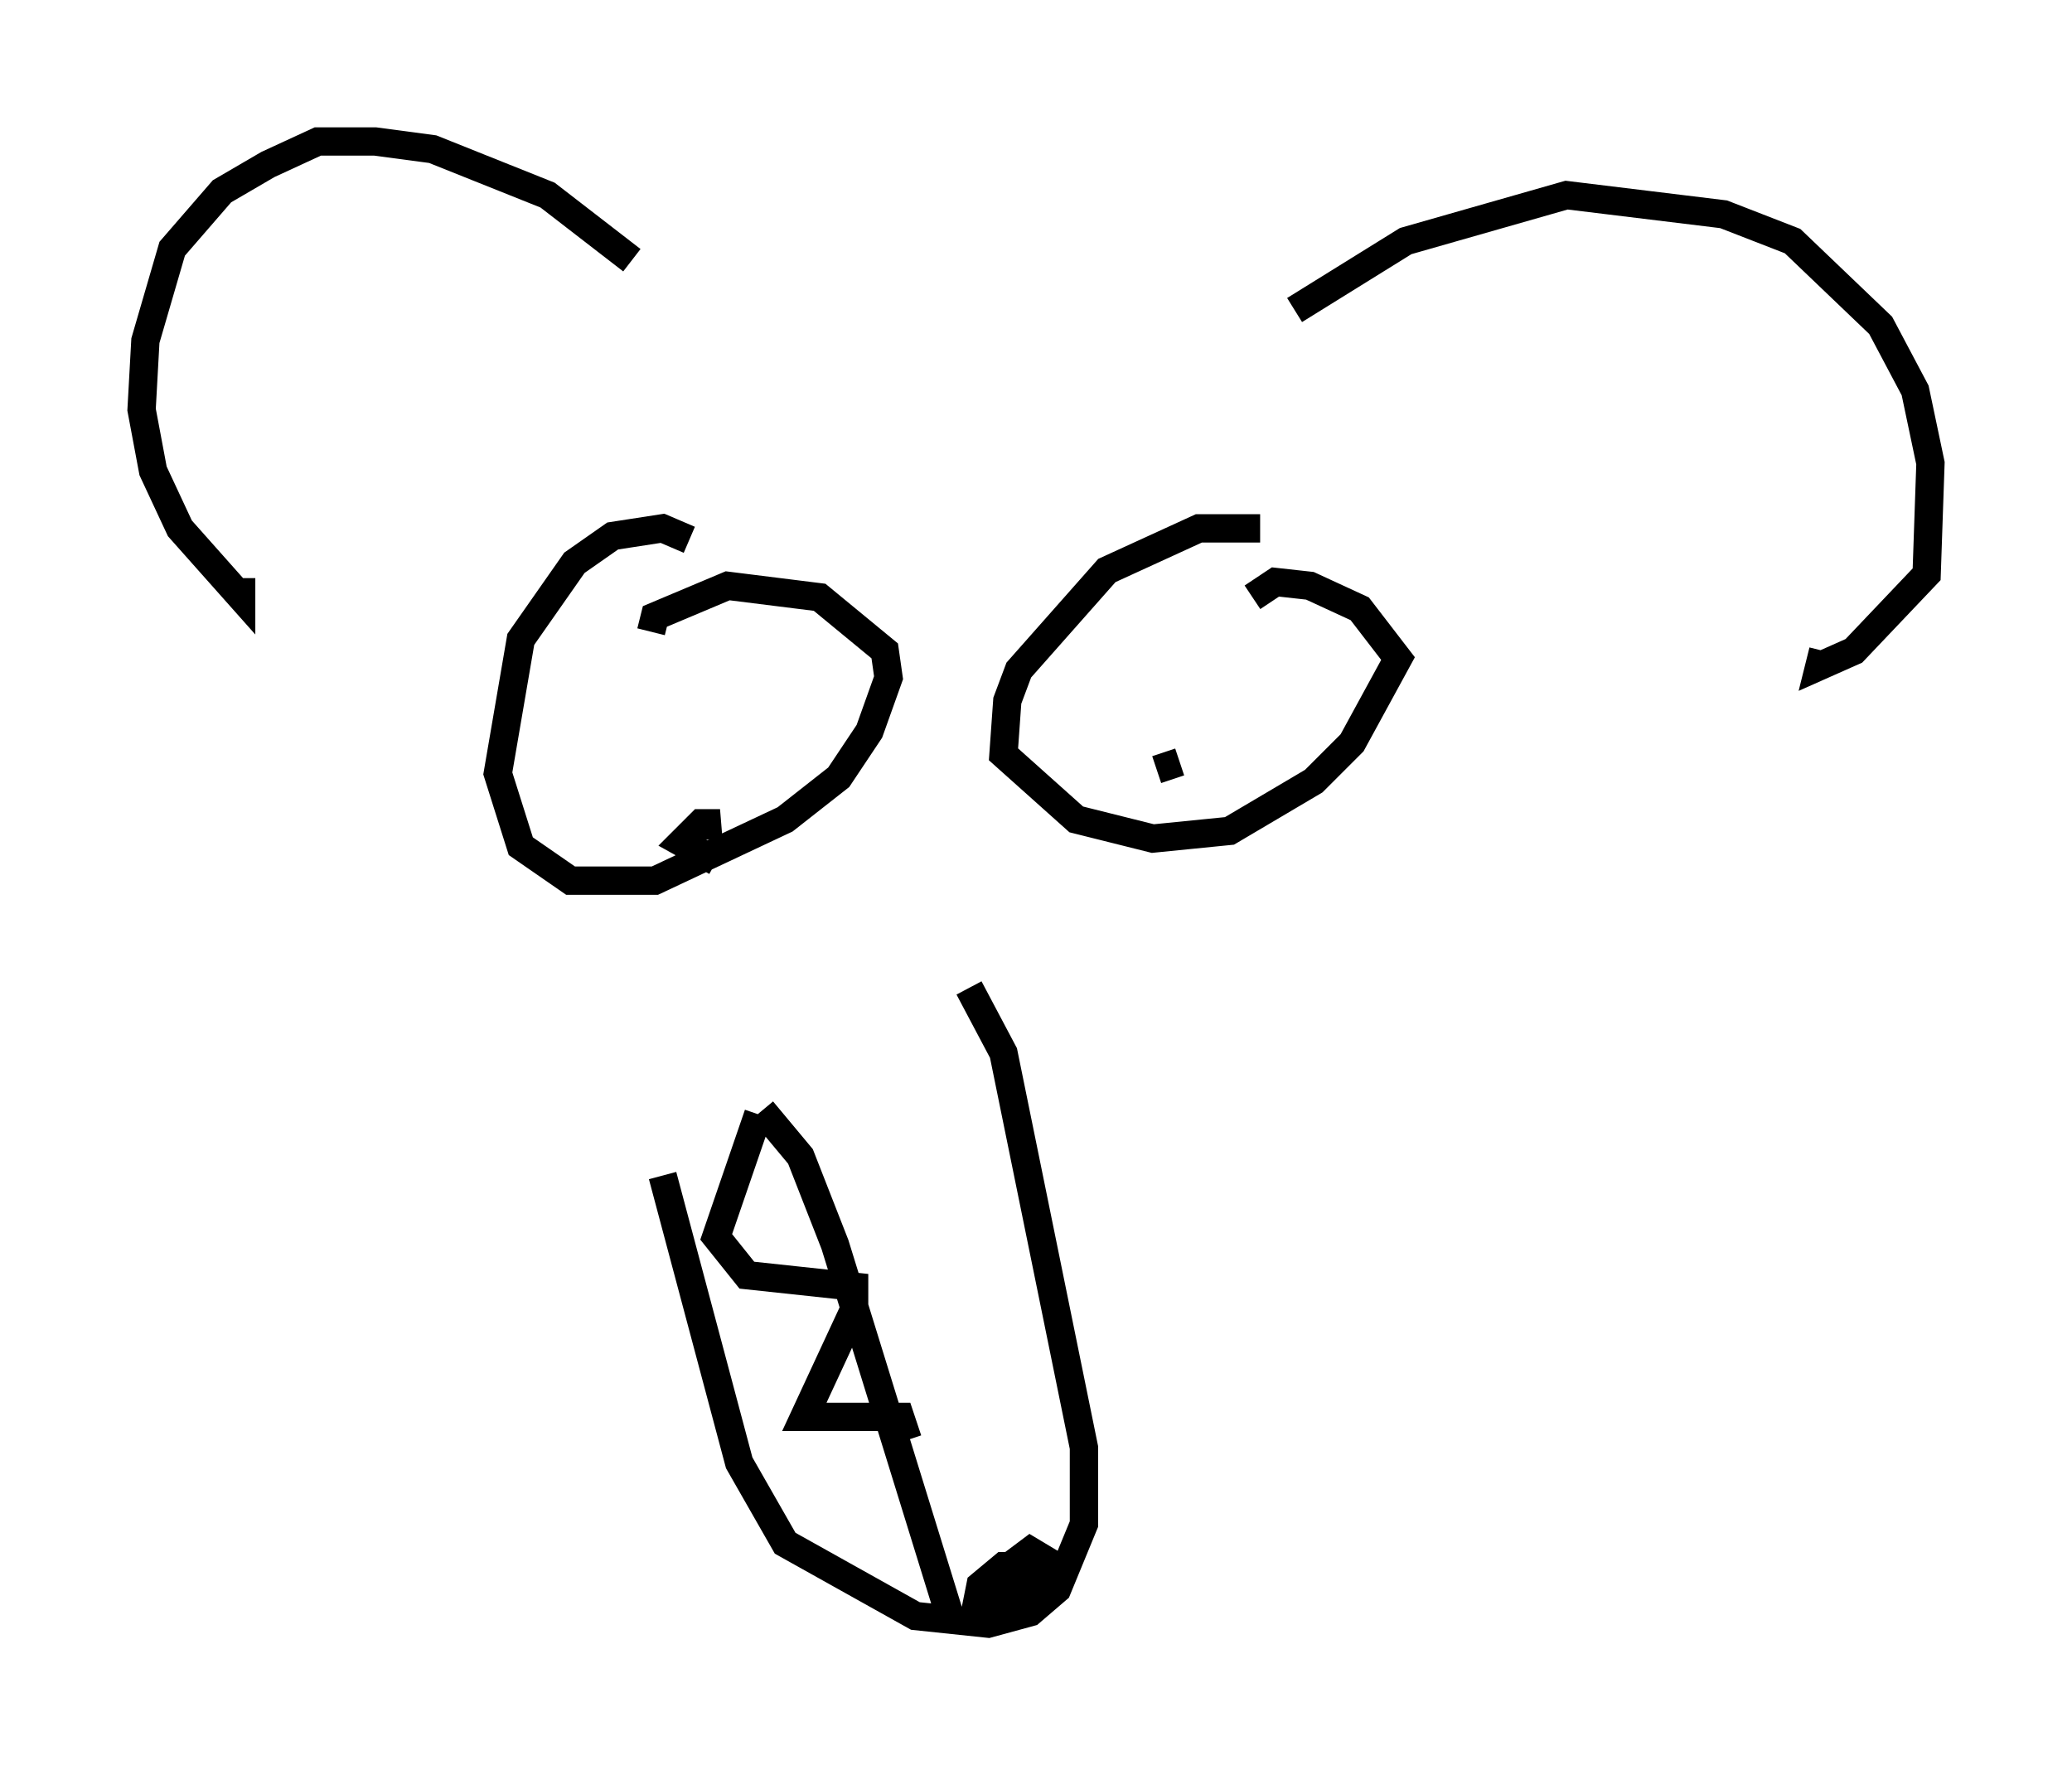 <?xml version="1.0" encoding="utf-8" ?>
<svg baseProfile="full" height="62.368" version="1.1" width="73.193" xmlns="http://www.w3.org/2000/svg" xmlns:ev="http://www.w3.org/2001/xml-events" xmlns:xlink="http://www.w3.org/1999/xlink"><defs /><rect fill="white" height="62.368" width="73.193" x="0" y="0" /><path d="M23.809, 12.442 m-1.488, -3.248 l-2.977, -2.3 -4.059, -1.624 l-2.03, -0.271 -2.03, 0.0 l-1.759, 0.812 -1.624, 0.947 l-1.759, 2.03 -0.947, 3.248 l-0.135, 2.436 0.406, 2.165 l0.947, 2.03 2.165, 2.436 l0.0, -0.677 m37.212, -9.472 l3.924, -2.436 5.683, -1.624 l5.548, 0.677 2.436, 0.947 l3.112, 2.977 1.218, 2.3 l0.541, 2.571 -0.135, 3.924 l-2.571, 2.706 -1.218, 0.541 l0.135, -0.541 m-40.054, -3.924 l-0.947, -0.406 -1.759, 0.271 l-1.353, 0.947 -1.894, 2.706 l-0.812, 4.736 0.812, 2.571 l1.759, 1.218 2.977, 0.0 l4.601, -2.165 1.894, -1.488 l1.083, -1.624 0.677, -1.894 l-0.135, -0.947 -2.3, -1.894 l-3.248, -0.406 -2.571, 1.083 l-0.135, 0.541 m1.624, 6.901 l0.812, -0.135 -0.677, 0.0 l-0.677, 0.677 1.218, 0.677 m19.215, -11.773 l-2.165, 0.0 -3.248, 1.488 l-3.112, 3.518 -0.406, 1.083 l-0.135, 1.894 2.571, 2.3 l2.706, 0.677 2.706, -0.271 l2.977, -1.759 1.353, -1.353 l1.624, -2.977 -1.353, -1.759 l-1.759, -0.812 -1.218, -0.135 l-0.812, 0.541 m-3.383, 6.089 l0.812, -0.271 m-7.442, 7.984 l1.218, 2.3 2.842, 13.938 l0.0, 2.706 -0.947, 2.3 l-0.947, 0.812 -1.488, 0.406 l-2.571, -0.271 -4.601, -2.571 l-1.624, -2.842 -2.706, -10.149 m12.99, 13.802 l-0.947, 0.0 -0.812, 0.677 l-0.135, 0.677 0.947, 0.0 l1.624, -1.488 -0.677, -0.406 l-1.624, 1.218 m-7.848, -16.779 l1.353, 1.624 1.218, 3.112 l4.059, 13.126 m-6.766, -17.726 l-1.488, 4.33 1.083, 1.353 l3.789, 0.406 0.0, 0.812 l-1.759, 3.789 3.383, 0.0 l0.271, 0.812 " fill="none" stroke="black" stroke-width="1" /></svg>
